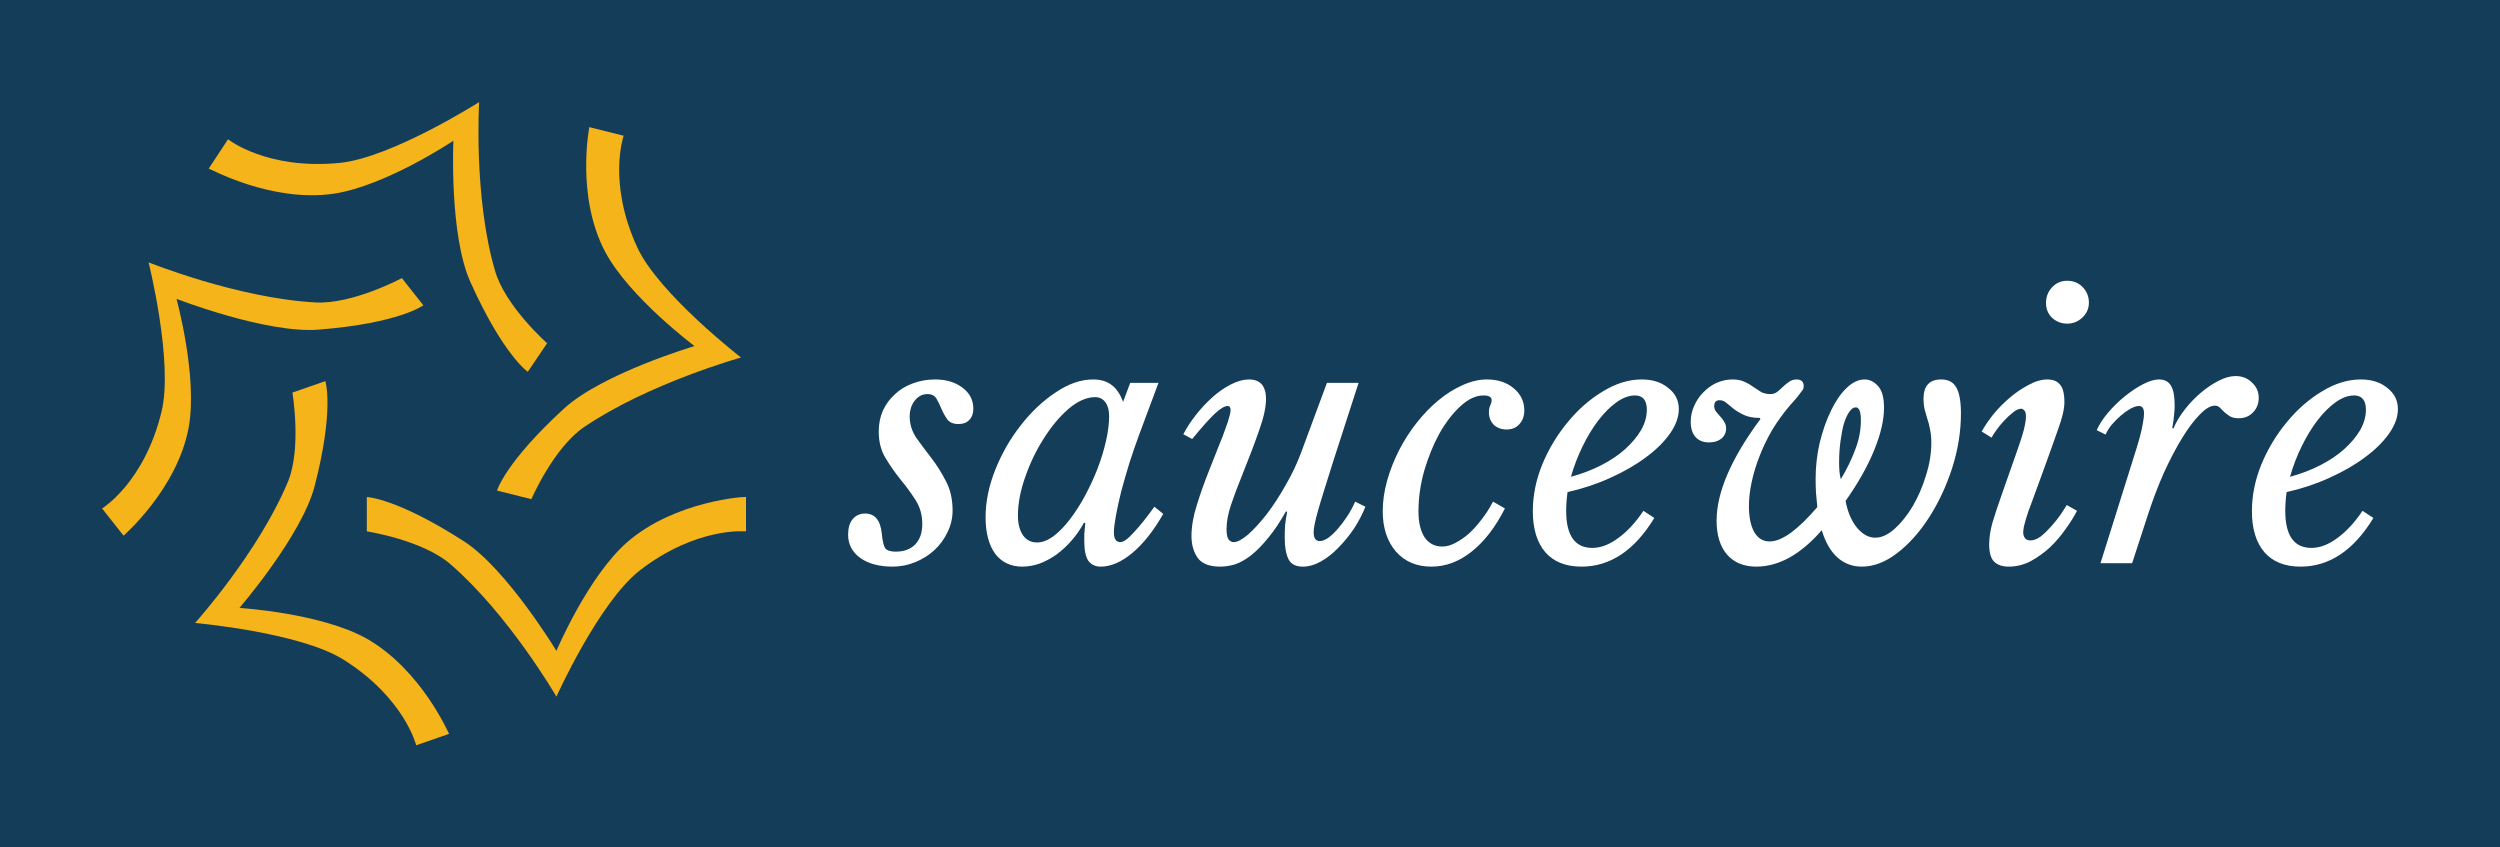 <svg version="1.1" xmlns="http://www.w3.org/2000/svg" viewBox="-2565.225 -1694.72 7522.409 2549.76"><desc>Created with Snap</desc><defs></defs><g><rect x="-2565.225" y="-1694.72" width="7522.409" height="2549.76" fill="#143d59" style=""></rect><g transform="matrix(21.528,0,0,21.528,-2365.664,-1495.16)"><g><path d="M78.4,66.5c-5.5,4.8-9.9,15.2-9.9,15.2s-6.9-11.4-12.9-15.3c-9.5-6.1-13.6-6.2-13.6-6.2V65c0,0,7.8,1.2,11.7,4.6   c8.2,7.1,14.8,18.5,14.8,18.5S74.4,75,80.1,70.5C88.1,64.3,95,65,95,65v-4.8C95,60.1,85.1,60.7,78.4,66.5z" fill="#f4b41a" style=""></path><path d="M42,80c-6.4-3.6-17.8-4.3-17.8-4.3s8.7-10.1,10.5-17C37.5,47.9,36.2,44,36.2,44l-4.6,1.6c0,0,1.3,7.7-0.6,12.4   c-4.1,9.9-13,19.8-13,19.8s14.6,1.3,20.7,5.1c8.6,5.4,10.2,12,10.2,12l4.6-1.6C53.5,93.4,49.7,84.4,42,80z" fill="#f4b41a" style=""></path><path d="M35.3,36.8c11.3-0.9,14.6-3.4,14.6-3.4l-3-3.8c0,0-6.9,3.7-12.1,3.4c-10.9-0.6-23.3-5.6-23.3-5.6s3.5,14,1.8,20.9   C10.9,58.2,5,61.8,5,61.8l3,3.8c0,0,7.5-6.5,9.1-15.1c1.3-7.1-1.7-18-1.7-18S28,37.4,35.3,36.8z" fill="#f4b41a" style=""></path><path d="M37.4,17.8c7.3-1.1,16.7-7.4,16.7-7.4s-0.6,13.2,2.4,19.8c4.6,10.2,8,12.5,8,12.5l2.7-4c0,0-5.9-5.2-7.3-10.2   C56.9,18.2,57.7,5,57.7,5s-12.3,7.8-19.5,8.5c-10.2,1-15.6-3.3-15.6-3.3l-2.7,4.1C19.9,14.2,28.6,19.1,37.4,17.8z" fill="#f4b41a" style=""></path><path d="M65,60.5c0,0,3.1-7.2,7.4-10.1c9-6.1,21.9-9.7,21.9-9.7s-11.5-8.9-14.5-15.4c-4.2-9.1-1.9-15.6-1.9-15.6l-4.8-1.2   c0,0-1.9,9.6,2.2,17.4c3.4,6.4,12.5,13.2,12.5,13.2S75,42.9,69.6,47.8c-8.3,7.6-9.4,11.5-9.4,11.5L65,60.5z" fill="#f4b41a" style=""></path></g><desc>Created with Snap</desc><defs></defs></g><g><g transform="matrix(1.024,0,0,-1.024,0,0)"><path d="M77 387Q77 420 89 448Q102 476 124 496Q146 517 176 528Q207 540 243 540Q291 540 323 516Q355 492 355 454Q355 433 343 421Q332 409 312 409Q289 409 279 422Q269 436 262 452Q255 469 247 483Q239 497 220 497Q198 497 183 478Q168 459 168 431Q168 398 187 369Q207 341 231 310Q255 279 274 242Q294 205 294 155Q294 121 279 91Q265 61 240 38Q216 16 184 3Q152 -10 118 -10Q58 -10 22 16Q-13 42 -13 84Q-13 113 0 129Q14 146 37 146Q80 146 86 87Q89 55 96 44Q104 34 127 34Q163 34 184 55Q205 77 205 115Q205 155 185 186Q165 217 141 246Q117 276 97 309Q77 342 77 387ZM713 488Q675 488 634 453Q594 418 561 365Q528 313 507 252Q486 192 486 140Q486 104 501 82Q516 61 542 61Q565 61 590 79Q615 98 638 128Q662 159 683 198Q704 237 720 278Q736 320 745 360Q754 400 754 432Q754 458 743 473Q732 488 713 488ZM795 474L816 530L899 530L842 377Q828 339 814 296Q801 253 790 213Q780 173 774 140Q768 107 768 91Q768 62 787 62Q801 62 827 91Q854 120 887 166L913 145Q871 71 822 30Q774 -10 729 -10Q706 -10 693 7Q681 25 681 65Q681 74 681 86Q682 98 684 118L680 119Q665 91 644 67Q624 44 600 26Q576 9 550 -1Q524 -10 499 -10Q448 -10 419 28Q391 67 391 135Q391 204 420 276Q449 348 495 406Q541 465 597 502Q653 540 707 540Q740 540 761 524Q782 509 795 474ZM1120 62Q1136 62 1162 84Q1188 107 1217 144Q1246 182 1273 230Q1301 278 1320 330L1394 530L1487 530L1413 301Q1397 251 1386 215Q1375 180 1368 155Q1361 131 1358 115Q1355 100 1355 91Q1355 65 1373 65Q1383 65 1397 74Q1411 84 1425 100Q1440 117 1453 137Q1467 158 1477 181L1507 166Q1494 133 1473 101Q1452 70 1427 45Q1403 20 1376 5Q1349 -10 1323 -10Q1292 -10 1281 12Q1270 34 1270 75Q1270 92 1271 111Q1273 131 1277 150L1274 153Q1247 105 1221 74Q1196 43 1172 24Q1148 5 1125 -3Q1102 -10 1080 -10Q1033 -10 1014 16Q996 42 996 80Q996 122 1012 172Q1028 223 1046 268Q1064 313 1076 344Q1089 375 1096 396Q1104 417 1107 430Q1111 443 1111 451Q1111 455 1109 458Q1108 462 1102 462Q1089 462 1064 439Q1040 416 998 365L972 379Q987 408 1010 437Q1033 466 1059 489Q1085 512 1113 526Q1141 540 1165 540Q1215 540 1215 482Q1215 447 1195 391Q1176 336 1145 259Q1125 210 1112 171Q1099 132 1099 100Q1099 79 1105 70Q1111 62 1120 62ZM1882 181L1917 161Q1875 78 1819 34Q1764 -10 1701 -10Q1636 -10 1597 34Q1558 79 1558 153Q1558 197 1571 243Q1584 289 1606 332Q1628 375 1658 413Q1688 451 1722 479Q1756 507 1792 523Q1829 540 1864 540Q1912 540 1943 514Q1974 488 1974 449Q1974 424 1959 408Q1945 393 1922 393Q1899 393 1884 407Q1870 422 1870 443Q1870 456 1874 464Q1878 472 1878 479Q1878 493 1854 493Q1821 493 1787 462Q1753 431 1725 382Q1698 333 1680 272Q1663 212 1663 152Q1663 104 1681 76Q1700 49 1733 49Q1751 49 1770 59Q1790 69 1810 86Q1830 104 1848 128Q1867 152 1882 181ZM2324 154L2356 133Q2269 -10 2142 -10Q2073 -10 2036 32Q1999 75 1999 153Q1999 222 2027 291Q2056 360 2102 415Q2148 471 2205 505Q2262 540 2319 540Q2367 540 2397 515Q2428 491 2428 453Q2428 418 2402 381Q2376 344 2331 311Q2287 278 2227 251Q2168 224 2101 209Q2099 195 2098 181Q2097 168 2097 154Q2097 45 2174 45Q2211 45 2250 74Q2290 103 2324 154ZM2299 493Q2273 493 2245 473Q2217 453 2191 419Q2166 386 2145 343Q2124 300 2111 254Q2159 267 2200 288Q2241 309 2270 335Q2300 362 2317 391Q2334 421 2334 451Q2334 493 2299 493ZM2848 97Q2803 45 2754 17Q2705 -10 2656 -10Q2601 -10 2570 25Q2539 61 2539 125Q2539 250 2668 424L2666 427Q2639 427 2621 435Q2603 443 2590 453Q2578 463 2568 471Q2559 479 2548 479Q2532 479 2532 462Q2532 453 2537 446Q2543 439 2549 432Q2556 425 2561 416Q2567 408 2567 396Q2567 378 2553 366Q2539 355 2517 355Q2491 355 2477 371Q2463 387 2463 416Q2463 440 2473 462Q2483 485 2500 502Q2517 520 2539 530Q2562 540 2586 540Q2607 540 2621 533Q2635 527 2647 518Q2659 510 2670 503Q2682 497 2697 497Q2705 497 2711 500Q2718 503 2727 512Q2738 523 2749 531Q2760 540 2774 540Q2795 540 2795 520Q2795 517 2794 513Q2793 510 2788 504Q2784 498 2776 488Q2768 479 2754 463Q2725 429 2702 391Q2680 353 2665 314Q2650 276 2642 238Q2634 201 2634 168Q2634 119 2650 91Q2666 64 2695 64Q2722 64 2758 90Q2794 117 2835 165Q2833 186 2831 208Q2830 230 2830 248Q2830 302 2842 354Q2855 407 2875 448Q2895 490 2921 515Q2947 540 2974 540Q2996 540 3013 521Q3031 502 3031 457Q3031 403 3002 332Q2973 261 2918 183Q2927 135 2951 105Q2976 75 3005 75Q3033 75 3062 101Q3091 127 3115 167Q3139 208 3154 257Q3170 307 3170 354Q3170 377 3166 394Q3163 411 3158 425Q3154 440 3150 453Q3147 467 3147 483Q3147 540 3199 540Q3230 540 3243 517Q3257 494 3257 440Q3257 360 3231 279Q3205 199 3163 134Q3122 70 3070 30Q3018 -10 2966 -10Q2924 -10 2894 17Q2864 44 2848 97ZM2904 247Q2930 290 2946 333Q2963 376 2963 420Q2963 458 2948 458Q2938 458 2929 445Q2920 432 2913 410Q2907 388 2903 358Q2899 329 2899 296Q2899 282 2900 270Q2901 258 2904 247ZM3377 202L3422 330Q3436 369 3442 393Q3448 417 3448 431Q3448 445 3443 449Q3439 454 3434 454Q3423 454 3410 443Q3397 433 3384 419Q3371 405 3361 391Q3351 377 3347 369L3318 387Q3330 409 3351 436Q3373 463 3400 486Q3427 509 3456 524Q3485 540 3511 540Q3536 540 3548 525Q3561 511 3561 473Q3561 444 3543 395Q3526 346 3498 269L3461 168Q3459 163 3455 152Q3452 142 3448 130Q3445 119 3442 108Q3440 97 3440 90Q3440 81 3445 74Q3450 67 3461 67Q3476 67 3492 79Q3508 92 3523 109Q3538 126 3550 143Q3562 161 3568 171L3598 154Q3586 130 3565 101Q3545 72 3519 47Q3493 23 3462 6Q3431 -10 3398 -10Q3369 -10 3354 5Q3340 20 3340 55Q3340 84 3349 117Q3359 151 3377 202ZM3569 704Q3544 704 3525 721Q3507 738 3507 765Q3507 792 3525 811Q3543 830 3569 830Q3597 830 3615 811Q3633 792 3633 766Q3633 740 3614 722Q3595 704 3569 704ZM3682 378L3656 391Q3667 416 3689 442Q3712 469 3738 490Q3765 512 3792 526Q3819 540 3839 540Q3863 540 3874 522Q3885 504 3885 464Q3885 448 3883 433Q3882 418 3878 398L3881 395Q3893 424 3915 452Q3937 480 3962 501Q3988 523 4014 536Q4041 550 4064 550Q4093 550 4112 531Q4132 513 4132 486Q4132 460 4115 443Q4099 426 4073 426Q4057 426 4047 432Q4038 438 4031 444Q4024 451 4018 457Q4012 463 4003 463Q3984 463 3959 437Q3934 412 3907 368Q3880 324 3853 265Q3827 206 3805 138L3760 0L3667 0L3732 207Q3751 267 3763 306Q3776 346 3783 372Q3790 399 3792 414Q3795 429 3795 440Q3795 462 3780 462Q3770 462 3755 454Q3741 446 3727 434Q3713 422 3700 407Q3688 392 3682 378ZM4437 154L4469 133Q4382 -10 4255 -10Q4186 -10 4149 32Q4112 75 4112 153Q4112 222 4140 291Q4169 360 4215 415Q4261 471 4318 505Q4375 540 4432 540Q4480 540 4510 515Q4541 491 4541 453Q4541 418 4515 381Q4489 344 4444 311Q4400 278 4340 251Q4281 224 4214 209Q4212 195 4211 181Q4210 168 4210 154Q4210 45 4287 45Q4324 45 4363 74Q4403 103 4437 154ZM4412 493Q4386 493 4358 473Q4330 453 4304 419Q4279 386 4258 343Q4237 300 4224 254Q4272 267 4313 288Q4354 309 4383 335Q4413 362 4430 391Q4447 421 4447 451Q4447 493 4412 493Z" fill="#ffffff" style=""></path></g></g></g></svg>